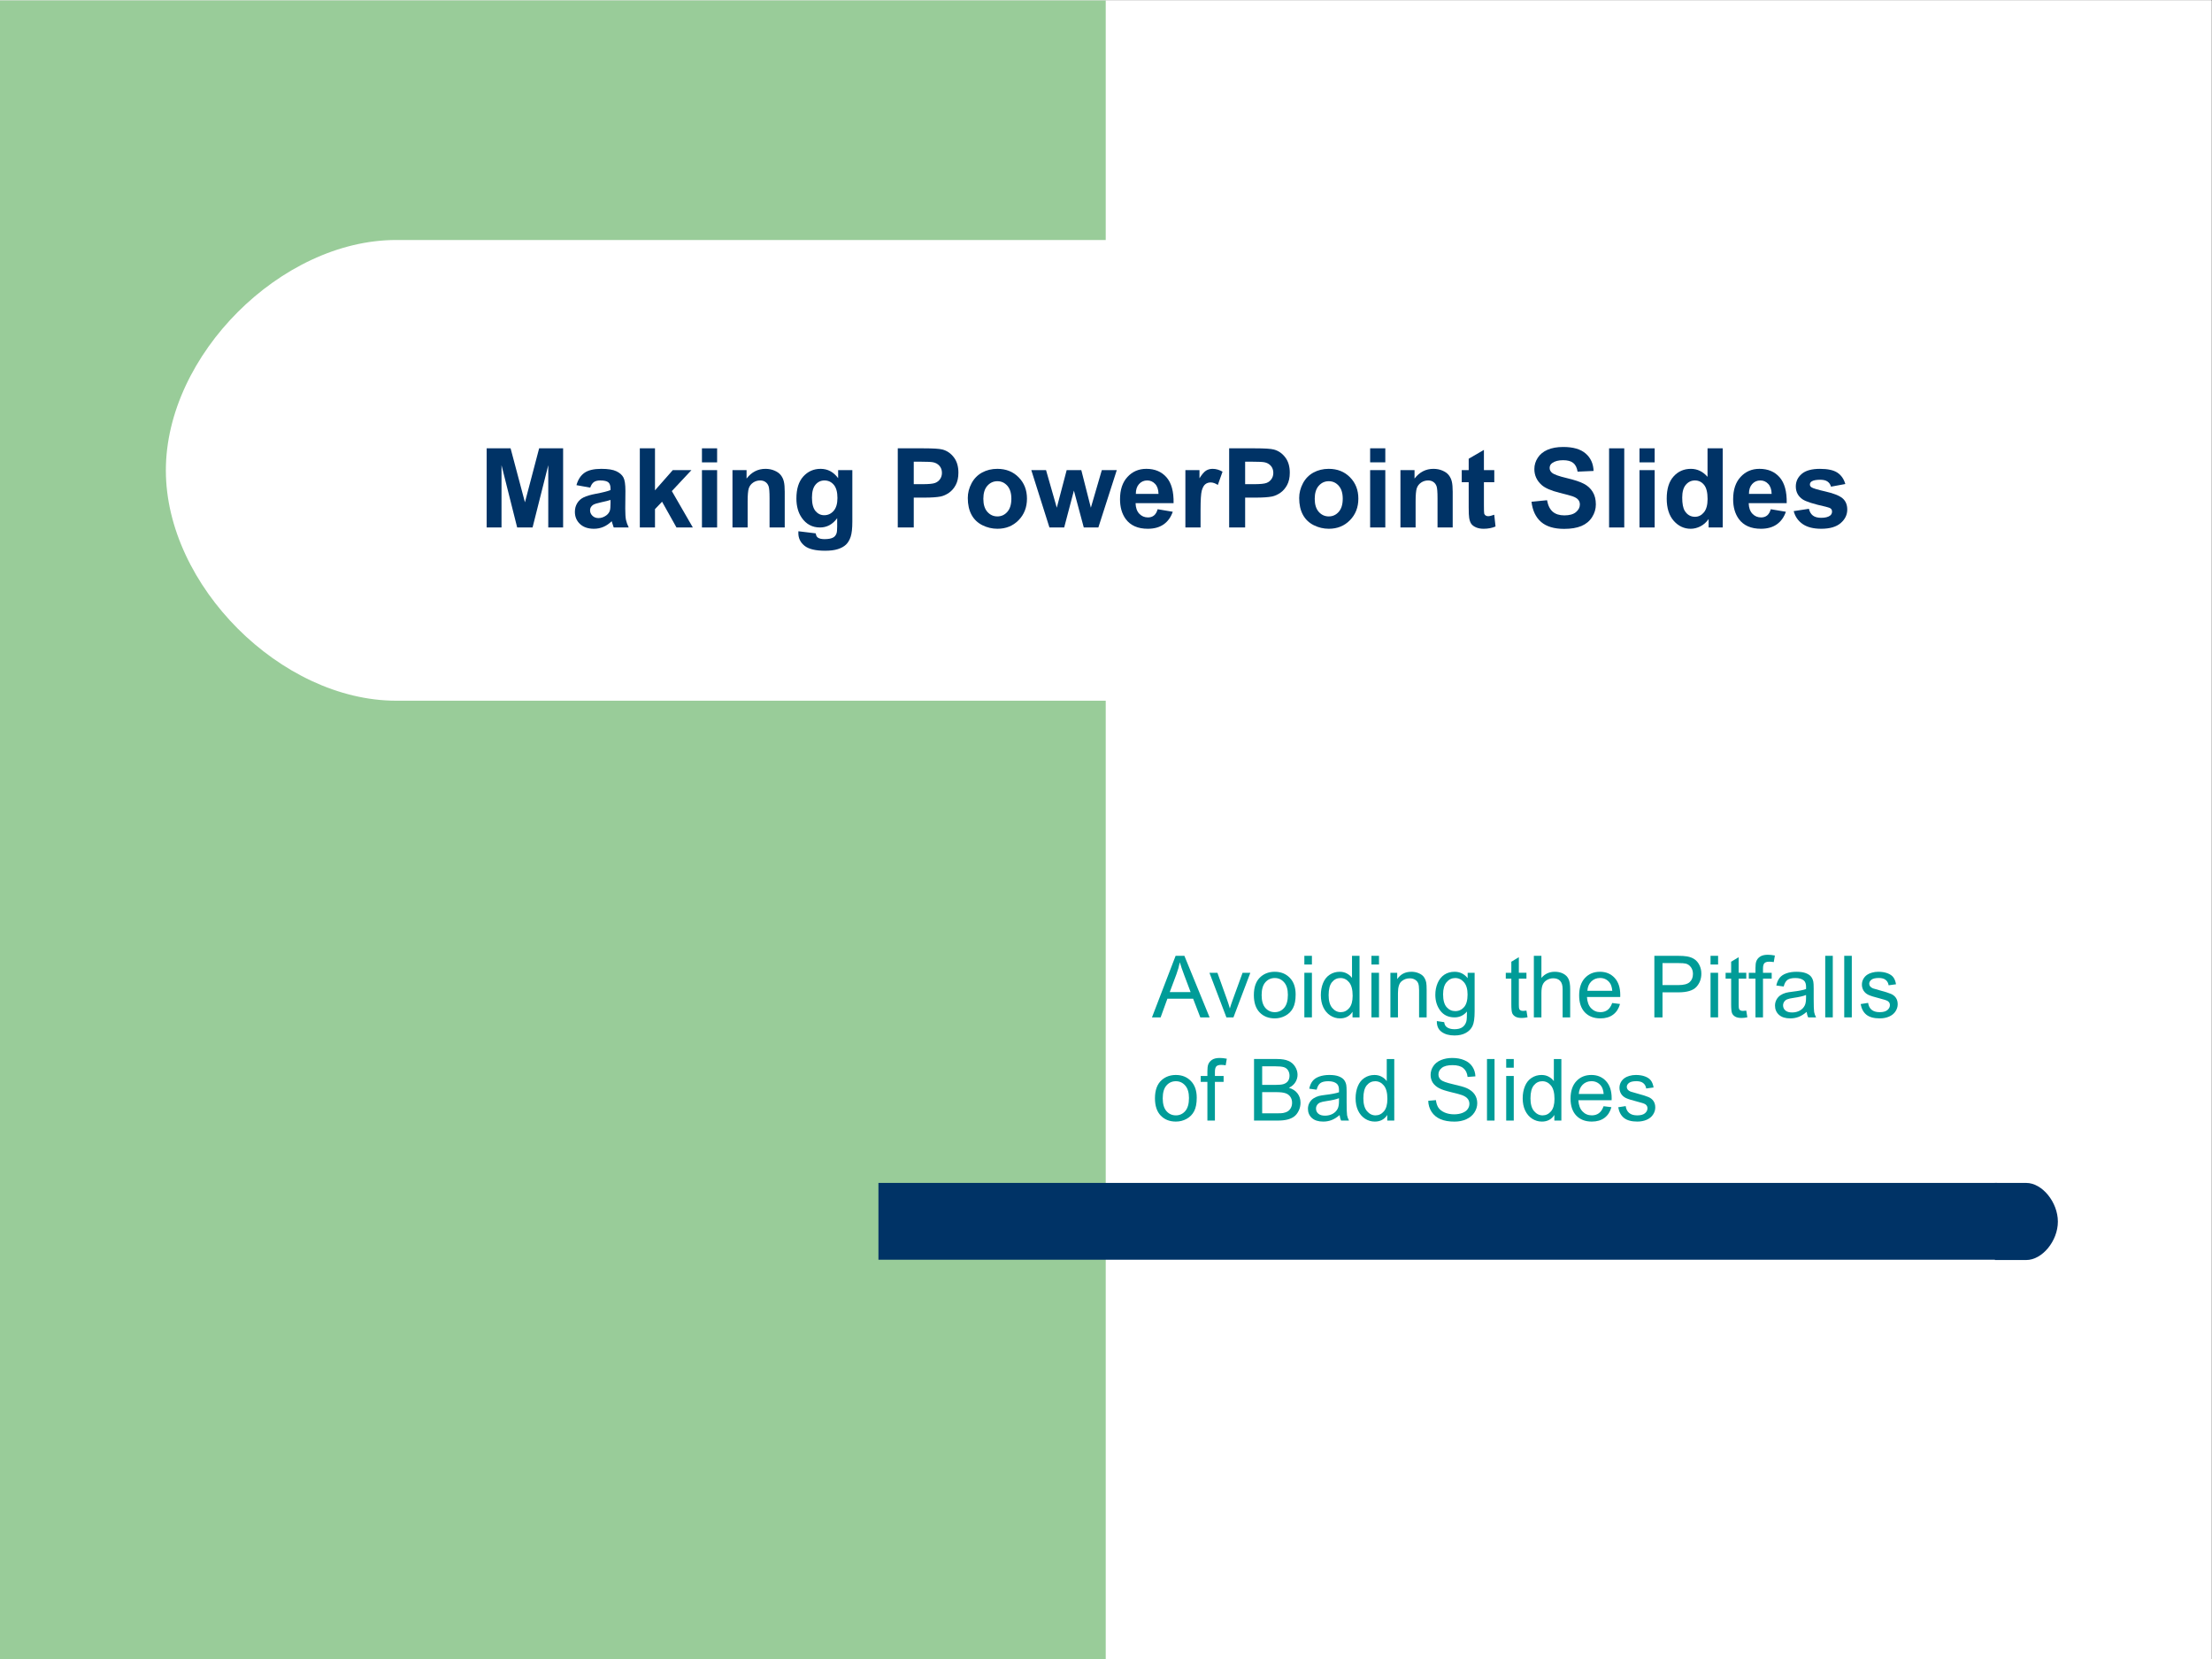 <?xml version="1.0" encoding="UTF-8" standalone="no"?>
<svg
   xmlns:dc="http://purl.org/dc/elements/1.1/"
   xmlns:cc="http://creativecommons.org/ns#"
   xmlns:rdf="http://www.w3.org/1999/02/22-rdf-syntax-ns#"
   xmlns:svg="http://www.w3.org/2000/svg"
   xmlns="http://www.w3.org/2000/svg"
   viewBox="0 0 960 720"
   height="720"
   width="960"
   xml:space="preserve"
   id="svg2"
   version="1.1"><rect x="0" y="0" width="960" height="720" fill="#808080" stroke="none"/><defs
     id="defs6"><clipPath
       id="clipPath18"
       clipPathUnits="userSpaceOnUse"><path
         style="clip-rule:evenodd"
         id="path16"
         d="M 0,0 H 720 V 540 H 0 Z" /></clipPath></defs><g
     transform="matrix(1.333,0,0,-1.333,0,720)"
     id="g10"><g
       id="g12"><g
         clip-path="url(#clipPath18)"
         id="g14"><path
           id="path20"
           style="fill:#ffffff;fill-opacity:1;fill-rule:evenodd;stroke:none"
           d="M 0,540 H 720 V 0 H 0 Z" /><path
           id="path22"
           style="fill:#ffffff;fill-opacity:1;fill-rule:evenodd;stroke:none"
           d="M 0,540 H 720 V 0 H 0 Z" /><path
           id="path24"
           style="fill:#99cc99;fill-opacity:1;fill-rule:evenodd;stroke:none"
           d="M 180,0 H 0 V 540 H 360 V 0 Z" /><path
           id="path26"
           style="fill:#ffffff;fill-opacity:1;fill-rule:evenodd;stroke:none"
           d="M 129,462 C 91.5,462 54,424.5 54,387 v 0 c 0,-37.5 37.5,-75 75,-75 h 258 c 37.5,0 75,37.5 75,75 v 0 c 0,37.5 -37.5,75 -75,75 z m -75,0 z M 462,312 Z" /><path
           id="path28"
           style="fill:#003366;fill-opacity:1;fill-rule:evenodd;stroke:none"
           d="m 650.2,155 v 0 -25 0 H 286 v 0 25 0 z m 0,0 z M 286,130 Z" /><path
           id="path30"
           style="fill:#003366;fill-opacity:1;fill-rule:evenodd;stroke:none"
           d="m 659.7,155 c 5.2,0 10.3,-6.3 10.3,-12.6 0,-6.3 -5.1,-12.5 -10.3,-12.5 H 649.5 V 155 Z m -10.2,0 z M 670,129.9 Z" /><g
           id="g32" /><g
           id="text36"
           style="font-variant:normal;font-weight:bold;font-size:36px;font-family:Arial;-inkscape-font-specification:Arial-BoldMT;writing-mode:lr-tb;fill:#003366;fill-opacity:1;fill-rule:nonzero;stroke:none"
           transform="matrix(1,0,0,-1,155.9,368.4)"
           aria-label="Making PowerPoint Slides"><path
             id="path50"
             style=""
             d="m 2.549,0 v -25.77 h 7.787 l 4.676,17.578 4.623,-17.578 h 7.805 V 0 H 22.605 V -20.285 L 17.49,0 H 12.48 L 7.383,-20.285 V 0 Z" /><path
             id="path52"
             style=""
             d="M 36.263,-12.973 31.781,-13.781 q 0.756,-2.707 2.602,-4.008 1.846,-1.301 5.484,-1.301 3.305,0 4.922,0.791 1.617,0.773 2.268,1.986 0.668,1.195 0.668,4.412 l -0.053,5.766 q 0,2.461 0.229,3.639 Q 48.146,-1.336 48.797,0 h -4.887 q -0.193,-0.492 -0.475,-1.459 -0.123,-0.439 -0.176,-0.58 -1.266,1.23 -2.707,1.846 -1.441,0.615 -3.076,0.615 -2.883,0 -4.553,-1.564 -1.652,-1.564 -1.652,-3.955 0,-1.582 0.756,-2.812 0.756,-1.248 2.109,-1.898 1.371,-0.668 3.938,-1.16 3.463,-0.65 4.799,-1.213 v -0.492 q 0,-1.424 -0.703,-2.021 -0.703,-0.615 -2.654,-0.615 -1.318,0 -2.057,0.527 -0.738,0.51 -1.195,1.811 z m 6.609,4.008 q -0.949,0.316 -3.006,0.756 -2.057,0.439 -2.689,0.861 -0.967,0.686 -0.967,1.74 0,1.037 0.773,1.793 0.773,0.756 1.969,0.756 1.336,0 2.549,-0.879 0.896,-0.668 1.178,-1.635 0.193,-0.633 0.193,-2.408 z" /><path
             id="path54"
             style=""
             d="m 52.412,0 v -25.77 h 4.939 v 13.676 l 5.783,-6.574 h 6.082 L 62.836,-11.848 69.674,0 h -5.326 l -4.693,-8.385 -2.303,2.408 V 0 Z" /><path
             id="path56"
             style=""
             d="m 72.64,-21.199 v -4.57 h 4.939 v 4.57 z m 0,21.199 v -18.668 h 4.939 V 0 Z" /><path
             id="path58"
             style=""
             d="M 99.592,0 H 94.653 v -9.527 q 0,-3.023 -0.316,-3.902 -0.316,-0.896 -1.037,-1.389 -0.703,-0.492 -1.705,-0.492 -1.283,0 -2.303,0.703 -1.02,0.703 -1.406,1.863 -0.369,1.16 -0.369,4.289 V 0 h -4.939 v -18.668 h 4.588 v 2.742 q 2.443,-3.164 6.152,-3.164 1.635,0 2.988,0.598 1.354,0.58 2.039,1.494 0.703,0.914 0.967,2.074 0.281,1.16 0.281,3.322 z" /><path
             id="path60"
             style=""
             d="m 104.043,1.23 5.643,0.686 q 0.141,0.984 0.65,1.354 0.703,0.527 2.215,0.527 1.934,0 2.9,-0.58 0.65,-0.387 0.984,-1.248 0.229,-0.615 0.229,-2.268 V -3.023 Q 114.449,0 111.074,0 q -3.762,0 -5.959,-3.182 -1.723,-2.514 -1.723,-6.258 0,-4.693 2.25,-7.172 2.268,-2.479 5.625,-2.479 3.463,0 5.713,3.041 v -2.619 h 4.623 v 16.752 q 0,3.305 -0.545,4.939 -0.545,1.635 -1.529,2.566 -0.984,0.932 -2.637,1.459 -1.635,0.527 -4.148,0.527 -4.746,0 -6.732,-1.635 -1.986,-1.617 -1.986,-4.113 0,-0.246 0.018,-0.598 z m 4.412,-10.951 q 0,2.971 1.143,4.359 1.16,1.371 2.848,1.371 1.811,0 3.059,-1.406 1.248,-1.424 1.248,-4.201 0,-2.9 -1.195,-4.307 -1.195,-1.406 -3.023,-1.406 -1.775,0 -2.936,1.389 -1.143,1.371 -1.143,4.201 z" /><path
             id="path62"
             style=""
             d="m 136.395,0 v -25.77 h 8.35 q 4.746,0 6.188,0.387 2.215,0.58 3.709,2.531 1.494,1.934 1.494,5.01 0,2.373 -0.861,3.99 -0.861,1.617 -2.197,2.549 -1.318,0.914 -2.689,1.213 -1.863,0.369 -5.396,0.369 h -3.393 V 0 Z m 5.203,-21.41 v 7.312 h 2.848 q 3.076,0 4.113,-0.404 1.037,-0.404 1.617,-1.266 0.598,-0.861 0.598,-2.004 0,-1.406 -0.826,-2.32 -0.826,-0.914 -2.092,-1.143 -0.932,-0.176 -3.744,-0.176 z" /><path
             id="path64"
             style=""
             d="m 159.193,-9.598 q 0,-2.461 1.213,-4.764 1.213,-2.303 3.428,-3.516 2.232,-1.213 4.975,-1.213 4.236,0 6.943,2.76 2.707,2.742 2.707,6.943 0,4.236 -2.742,7.031 -2.725,2.777 -6.873,2.777 -2.566,0 -4.904,-1.16 -2.32,-1.16 -3.533,-3.393 -1.213,-2.25 -1.213,-5.467 z m 5.062,0.264 q 0,2.777 1.318,4.254 1.318,1.477 3.252,1.477 1.934,0 3.234,-1.477 1.318,-1.477 1.318,-4.289 0,-2.742 -1.318,-4.219 -1.301,-1.477 -3.234,-1.477 -1.934,0 -3.252,1.477 -1.318,1.477 -1.318,4.254 z" /><path
             id="path66"
             style=""
             d="m 185.776,0 -5.906,-18.668 h 4.799 l 3.498,12.234 3.217,-12.234 h 4.764 l 3.111,12.234 3.568,-12.234 h 4.869 L 201.702,0 h -4.746 L 193.739,-12.006 190.575,0 Z" /><path
             id="path68"
             style=""
             d="m 221.007,-5.941 4.922,0.826 q -0.949,2.707 -3.006,4.131 -2.039,1.406 -5.115,1.406 -4.869,0 -7.207,-3.182 -1.846,-2.549 -1.846,-6.434 0,-4.641 2.426,-7.26 2.426,-2.637 6.135,-2.637 4.166,0 6.574,2.76 2.408,2.742 2.303,8.42 h -12.375 q 0.053,2.197 1.195,3.428 1.143,1.213 2.848,1.213 1.16,0 1.951,-0.633 0.791,-0.633 1.195,-2.039 z m 0.281,-4.992 q -0.053,-2.145 -1.107,-3.252 -1.055,-1.125 -2.566,-1.125 -1.617,0 -2.672,1.178 -1.055,1.178 -1.037,3.199 z" /><path
             id="path70"
             style=""
             d="m 234.976,0 h -4.939 v -18.668 h 4.588 v 2.654 q 1.178,-1.881 2.109,-2.479 0.949,-0.598 2.145,-0.598 1.688,0 3.252,0.932 l -1.529,4.307 q -1.248,-0.809 -2.32,-0.809 -1.037,0 -1.758,0.58 -0.721,0.562 -1.143,2.057 -0.404,1.494 -0.404,6.258 z" /><path
             id="path72"
             style=""
             d="m 244.287,0 v -25.77 h 8.35 q 4.746,0 6.188,0.387 2.215,0.58 3.709,2.531 1.494,1.934 1.494,5.01 0,2.373 -0.861,3.99 -0.861,1.617 -2.197,2.549 -1.318,0.914 -2.689,1.213 -1.863,0.369 -5.396,0.369 h -3.393 V 0 Z m 5.203,-21.41 v 7.312 h 2.848 q 3.076,0 4.113,-0.404 1.037,-0.404 1.617,-1.266 0.598,-0.861 0.598,-2.004 0,-1.406 -0.826,-2.32 -0.826,-0.914 -2.092,-1.143 -0.932,-0.176 -3.744,-0.176 z" /><path
             id="path74"
             style=""
             d="m 267.085,-9.598 q 0,-2.461 1.213,-4.764 1.213,-2.303 3.428,-3.516 2.232,-1.213 4.975,-1.213 4.236,0 6.943,2.76 2.707,2.742 2.707,6.943 0,4.236 -2.742,7.031 -2.725,2.777 -6.873,2.777 -2.566,0 -4.904,-1.16 -2.32,-1.16 -3.533,-3.393 -1.213,-2.25 -1.213,-5.467 z m 5.062,0.264 q 0,2.777 1.318,4.254 1.318,1.477 3.252,1.477 1.934,0 3.234,-1.477 1.318,-1.477 1.318,-4.289 0,-2.742 -1.318,-4.219 -1.301,-1.477 -3.234,-1.477 -1.934,0 -3.252,1.477 -1.318,1.477 -1.318,4.254 z" /><path
             id="path76"
             style=""
             d="m 290.188,-21.199 v -4.57 h 4.939 v 4.57 z m 0,21.199 v -18.668 h 4.939 V 0 Z" /><path
             id="path78"
             style=""
             d="M 317.068,0 H 312.129 v -9.527 q 0,-3.023 -0.316,-3.902 -0.316,-0.896 -1.037,-1.389 -0.703,-0.492 -1.705,-0.492 -1.283,0 -2.303,0.703 -1.02,0.703 -1.406,1.863 -0.369,1.16 -0.369,4.289 V 0 h -4.939 v -18.668 h 4.588 v 2.742 q 2.443,-3.164 6.152,-3.164 1.635,0 2.988,0.598 1.354,0.58 2.039,1.494 0.703,0.914 0.967,2.074 0.281,1.16 0.281,3.322 z" /><path
             id="path80"
             style=""
             d="m 330.609,-18.668 v 3.938 h -3.375 v 7.523 q 0,2.285 0.088,2.672 0.105,0.369 0.439,0.615 0.352,0.246 0.844,0.246 0.686,0 1.986,-0.475 l 0.422,3.832 q -1.723,0.738 -3.902,0.738 -1.336,0 -2.408,-0.439 -1.072,-0.457 -1.582,-1.16 -0.492,-0.721 -0.686,-1.934 -0.158,-0.861 -0.158,-3.48 v -8.139 h -2.268 v -3.938 h 2.268 v -3.709 l 4.957,-2.883 v 6.592 z" /><path
             id="path82"
             style=""
             d="m 342.725,-8.385 5.062,-0.492 q 0.457,2.549 1.846,3.744 1.406,1.195 3.779,1.195 2.514,0 3.779,-1.055 1.283,-1.072 1.283,-2.496 0,-0.914 -0.545,-1.547 -0.527,-0.65 -1.863,-1.125 -0.914,-0.316 -4.166,-1.125 -4.184,-1.037 -5.871,-2.549 -2.373,-2.127 -2.373,-5.186 0,-1.969 1.107,-3.674 1.125,-1.723 3.217,-2.619 2.109,-0.896 5.08,-0.896 4.852,0 7.295,2.127 2.461,2.127 2.584,5.678 l -5.203,0.229 q -0.334,-1.986 -1.441,-2.848 -1.09,-0.879 -3.287,-0.879 -2.268,0 -3.551,0.932 -0.826,0.598 -0.826,1.6 0,0.914 0.773,1.564 0.984,0.826 4.781,1.723 3.797,0.896 5.607,1.863 1.828,0.949 2.848,2.619 1.037,1.652 1.037,4.096 0,2.215 -1.23,4.148 -1.23,1.934 -3.48,2.883 -2.25,0.932 -5.607,0.932 -4.887,0 -7.506,-2.25 -2.619,-2.268 -3.129,-6.592 z" /><path
             id="path84"
             style=""
             d="m 367.984,0 v -25.77 h 4.939 V 0 Z" /><path
             id="path86"
             style=""
             d="m 377.884,-21.199 v -4.57 h 4.939 v 4.57 z m 0,21.199 v -18.668 h 4.939 V 0 Z" /><path
             id="path88"
             style=""
             d="m 404.977,0 h -4.588 v -2.742 q -1.143,1.6 -2.707,2.391 -1.547,0.773 -3.129,0.773 -3.217,0 -5.52,-2.584 -2.285,-2.602 -2.285,-7.242 0,-4.746 2.232,-7.207 2.232,-2.479 5.643,-2.479 3.129,0 5.414,2.602 v -9.281 h 4.939 z m -13.184,-9.738 q 0,2.988 0.826,4.324 1.195,1.934 3.34,1.934 1.705,0 2.9,-1.441 1.195,-1.459 1.195,-4.342 0,-3.217 -1.16,-4.623 -1.16,-1.424 -2.971,-1.424 -1.758,0 -2.953,1.406 -1.178,1.389 -1.178,4.166 z" /><path
             id="path90"
             style=""
             d="m 420.627,-5.941 4.922,0.826 q -0.949,2.707 -3.006,4.131 -2.039,1.406 -5.115,1.406 -4.869,0 -7.207,-3.182 -1.846,-2.549 -1.846,-6.434 0,-4.641 2.426,-7.26 2.426,-2.637 6.135,-2.637 4.166,0 6.574,2.76 2.408,2.742 2.303,8.42 h -12.375 q 0.053,2.197 1.195,3.428 1.143,1.213 2.848,1.213 1.16,0 1.951,-0.633 0.791,-0.633 1.195,-2.039 z m 0.281,-4.992 q -0.053,-2.145 -1.107,-3.252 -1.055,-1.125 -2.566,-1.125 -1.617,0 -2.672,1.178 -1.055,1.178 -1.037,3.199 z" /><path
             id="path92"
             style=""
             d="m 428.092,-5.326 4.957,-0.756 q 0.316,1.441 1.283,2.197 0.967,0.738 2.707,0.738 1.916,0 2.883,-0.703 0.65,-0.492 0.65,-1.318 0,-0.562 -0.352,-0.932 Q 439.851,-6.451 438.568,-6.75 q -5.977,-1.318 -7.576,-2.408 -2.215,-1.512 -2.215,-4.201 0,-2.426 1.916,-4.078 1.916,-1.652 5.941,-1.652 3.832,0 5.695,1.248 1.863,1.248 2.566,3.691 l -4.658,0.861 q -0.299,-1.09 -1.143,-1.67 -0.826,-0.58 -2.373,-0.58 -1.951,0 -2.795,0.545 -0.562,0.387 -0.562,1.002 0,0.527 0.492,0.896 0.668,0.492 4.605,1.389 3.955,0.896 5.52,2.197 1.547,1.318 1.547,3.674 0,2.566 -2.145,4.412 -2.145,1.846 -6.346,1.846 -3.814,0 -6.047,-1.547 -2.215,-1.547 -2.9,-4.201 z" /></g><g
           id="g38"><g
             id="text42"
             style="font-variant:normal;font-weight:normal;font-size:28px;font-family:Arial;-inkscape-font-specification:ArialMT;writing-mode:lr-tb;fill:#009c98;fill-opacity:1;fill-rule:nonzero;stroke:none"
             transform="matrix(1,0,0,-1,375.1,208.9)"
             aria-label="Avoiding the Pitfalls "><path
               id="path95"
               style=""
               d="M -0.041,0 7.656,-20.043 h 2.857 L 18.717,0 H 15.695 L 13.357,-6.07 H 4.977 L 2.775,0 Z M 5.742,-8.23 H 12.537 L 10.445,-13.781 q -0.957,-2.529 -1.422,-4.156 -0.383,1.928 -1.08,3.828 z" /><path
               id="path97"
               style=""
               d="m 24.191,0 -5.523,-14.52 h 2.598 l 3.117,8.695 q 0.506,1.408 0.93,2.926 0.328,-1.148 0.916,-2.762 l 3.227,-8.859 h 2.529 L 26.488,0 Z" /><path
               id="path99"
               style=""
               d="m 33.13,-7.26 q 0,-4.033 2.242,-5.975 1.873,-1.613 4.566,-1.613 2.994,0 4.895,1.969 1.9,1.955 1.9,5.414 0,2.803 -0.848,4.416 -0.834,1.6 -2.447,2.488 -1.6,0.889 -3.5,0.889 -3.049,0 -4.936,-1.955 -1.873,-1.955 -1.873,-5.633 z m 2.529,0 q 0,2.789 1.217,4.184 1.217,1.381 3.062,1.381 1.832,0 3.049,-1.395 1.217,-1.395 1.217,-4.252 0,-2.693 -1.23,-4.074 -1.217,-1.395 -3.035,-1.395 -1.846,0 -3.062,1.381 -1.217,1.381 -1.217,4.17 z" /><path
               id="path101"
               style=""
               d="m 49.571,-17.213 v -2.83 h 2.461 v 2.83 z m 0,17.213 v -14.52 h 2.461 V 0 Z" /><path
               id="path103"
               style=""
               d="m 65.25,0 v -1.832 q -1.381,2.16 -4.061,2.16 -1.736,0 -3.199,-0.957 -1.449,-0.957 -2.256,-2.666 -0.793,-1.723 -0.793,-3.951 0,-2.174 0.725,-3.938 0.725,-1.777 2.174,-2.721 1.449,-0.943 3.24,-0.943 1.312,0 2.338,0.561 1.025,0.547 1.668,1.436 v -7.191 h 2.447 V 0 Z m -7.779,-7.246 q 0,2.789 1.176,4.17 1.176,1.381 2.775,1.381 1.613,0 2.734,-1.312 1.135,-1.326 1.135,-4.033 0,-2.98 -1.148,-4.375 -1.148,-1.395 -2.83,-1.395 -1.641,0 -2.748,1.34 -1.094,1.34 -1.094,4.225 z" /><path
               id="path105"
               style=""
               d="m 71.411,-17.213 v -2.83 h 2.461 v 2.83 z m 0,17.213 v -14.52 h 2.461 V 0 Z" /><path
               id="path107"
               style=""
               d="m 77.586,0 v -14.52 h 2.215 v 2.064 q 1.6,-2.393 4.621,-2.393 1.312,0 2.406,0.479 1.107,0.465 1.654,1.23 0.547,0.766 0.766,1.818 0.137,0.684 0.137,2.393 V 0 h -2.461 v -8.832 q 0,-1.504 -0.287,-2.242 -0.287,-0.752 -1.025,-1.189 -0.725,-0.451 -1.709,-0.451 -1.572,0 -2.721,0.998 -1.135,0.998 -1.135,3.787 V 0 Z" /><path
               id="path109"
               style=""
               d="m 92.703,1.203 2.393,0.355 q 0.15,1.107 0.834,1.613 0.916,0.684 2.502,0.684 1.709,0 2.639,-0.684 0.93,-0.684 1.258,-1.914 0.191,-0.752 0.178,-3.158 Q 100.892,0 98.486,0 q -2.994,0 -4.635,-2.16 -1.641,-2.16 -1.641,-5.182 0,-2.078 0.752,-3.828 0.752,-1.764 2.174,-2.721 1.436,-0.957 3.363,-0.957 2.57,0 4.238,2.078 v -1.75 h 2.27 V -1.969 q 0,3.391 -0.697,4.799 -0.684,1.422 -2.188,2.242 -1.49,0.82 -3.678,0.82 -2.598,0 -4.197,-1.176 Q 92.648,3.555 92.703,1.203 Z m 2.037,-8.723 q 0,2.857 1.135,4.17 1.135,1.312 2.844,1.312 1.695,0 2.844,-1.299 1.148,-1.312 1.148,-4.102 0,-2.666 -1.189,-4.02 -1.176,-1.354 -2.844,-1.354 -1.641,0 -2.789,1.34 -1.148,1.326 -1.148,3.951 z" /><path
               id="path111"
               style=""
               d="m 121.879,-2.201 0.355,2.174 q -1.039,0.219 -1.859,0.219 -1.34,0 -2.078,-0.424 -0.738,-0.424 -1.039,-1.107 -0.301,-0.697 -0.301,-2.912 v -8.354 h -1.805 v -1.914 h 1.805 v -3.596 l 2.447,-1.477 v 5.072 h 2.475 v 1.914 h -2.475 v 8.49 q 0,1.053 0.123,1.354 0.137,0.301 0.424,0.479 0.301,0.178 0.848,0.178 0.41,0 1.08,-0.096 z" /><path
               id="path113"
               style=""
               d="m 124.29,0 v -20.043 h 2.461 v 7.191 q 1.723,-1.996 4.348,-1.996 1.613,0 2.803,0.643 1.189,0.629 1.695,1.75 0.52,1.121 0.52,3.254 V 0 h -2.461 v -9.201 q 0,-1.846 -0.807,-2.68 -0.793,-0.848 -2.256,-0.848 -1.094,0 -2.064,0.574 -0.957,0.561 -1.367,1.531 -0.41,0.971 -0.41,2.68 V 0 Z" /><path
               id="path115"
               style=""
               d="m 149.797,-4.676 2.543,0.314 q -0.602,2.229 -2.229,3.459 -1.627,1.23 -4.156,1.23 -3.186,0 -5.059,-1.955 -1.859,-1.969 -1.859,-5.51 0,-3.664 1.887,-5.688 1.887,-2.023 4.895,-2.023 2.912,0 4.758,1.982 1.846,1.982 1.846,5.578 0,0.219 -0.014,0.656 h -10.828 q 0.137,2.393 1.354,3.664 1.217,1.271 3.035,1.271 1.354,0 2.311,-0.711 0.957,-0.711 1.518,-2.27 z m -8.08,-3.979 h 8.107 q -0.164,-1.832 -0.93,-2.748 -1.176,-1.422 -3.049,-1.422 -1.695,0 -2.857,1.135 -1.148,1.135 -1.271,3.035 z" /><path
               id="path117"
               style=""
               d="m 163.524,0 v -20.043 h 7.561 q 1.996,0 3.049,0.191 1.477,0.246 2.475,0.943 0.998,0.684 1.6,1.928 0.615,1.244 0.615,2.734 0,2.557 -1.627,4.334 -1.627,1.764 -5.879,1.764 H 166.177 V 0 Z m 2.652,-10.514 h 5.182 q 2.57,0 3.65,-0.957 1.08,-0.957 1.08,-2.693 0,-1.258 -0.643,-2.146 -0.629,-0.902 -1.668,-1.189 -0.67,-0.178 -2.475,-0.178 h -5.127 z" /><path
               id="path119"
               style=""
               d="m 181.815,-17.213 v -2.83 h 2.461 v 2.83 z m 0,17.213 v -14.52 h 2.461 V 0 Z" /><path
               id="path121"
               style=""
               d="m 193.447,-2.201 0.355,2.174 q -1.039,0.219 -1.859,0.219 -1.34,0 -2.078,-0.424 -0.738,-0.424 -1.039,-1.107 -0.301,-0.697 -0.301,-2.912 v -8.354 h -1.805 v -1.914 h 1.805 v -3.596 l 2.447,-1.477 v 5.072 h 2.475 v 1.914 h -2.475 v 8.49 q 0,1.053 0.123,1.354 0.137,0.301 0.424,0.479 0.301,0.178 0.848,0.178 0.41,0 1.08,-0.096 z" /><path
               id="path123"
               style=""
               d="m 196.446,0 v -12.605 h -2.174 v -1.914 h 2.174 v -1.545 q 0,-1.463 0.26,-2.174 0.355,-0.957 1.244,-1.545 0.902,-0.602 2.516,-0.602 1.039,0 2.297,0.246 l -0.369,2.146 q -0.766,-0.137 -1.449,-0.137 -1.121,0 -1.586,0.479 -0.465,0.479 -0.465,1.791 v 1.34 h 2.83 v 1.914 h -2.83 V 0 Z" /><path
               id="path125"
               style=""
               d="m 213.116,-1.791 q -1.367,1.162 -2.639,1.641 -1.258,0.479 -2.707,0.479 -2.393,0 -3.678,-1.162 -1.285,-1.176 -1.285,-2.994 0,-1.066 0.479,-1.941 0.492,-0.889 1.271,-1.422 0.793,-0.533 1.777,-0.807 0.725,-0.191 2.188,-0.369 2.98,-0.355 4.389,-0.848 0.014,-0.506 0.014,-0.643 0,-1.504 -0.697,-2.119 -0.943,-0.834 -2.803,-0.834 -1.736,0 -2.57,0.615 -0.82,0.602 -1.217,2.146 l -2.406,-0.328 q 0.328,-1.545 1.08,-2.488 0.752,-0.957 2.174,-1.463 1.422,-0.52 3.295,-0.52 1.859,0 3.021,0.438 1.162,0.438 1.709,1.107 0.547,0.656 0.766,1.668 0.123,0.629 0.123,2.27 v 3.281 q 0,3.432 0.15,4.348 Q 215.714,-0.834 216.179,0 h -2.57 q -0.383,-0.766 -0.492,-1.791 z m -0.205,-5.496 q -1.34,0.547 -4.02,0.93 -1.518,0.219 -2.146,0.492 -0.629,0.273 -0.971,0.807 -0.342,0.52 -0.342,1.162 0,0.984 0.738,1.641 0.752,0.656 2.188,0.656 1.422,0 2.529,-0.615 1.107,-0.629 1.627,-1.709 0.396,-0.834 0.396,-2.461 z" /><path
               id="path127"
               style=""
               d="m 219.155,0 v -20.043 h 2.461 V 0 Z" /><path
               id="path129"
               style=""
               d="m 225.343,0 v -20.043 h 2.461 V 0 Z" /><path
               id="path131"
               style=""
               d="m 230.685,-4.334 2.434,-0.383 q 0.205,1.463 1.135,2.242 0.943,0.779 2.625,0.779 1.695,0 2.516,-0.684 0.82,-0.697 0.82,-1.627 0,-0.834 -0.725,-1.312 -0.506,-0.328 -2.516,-0.834 -2.707,-0.684 -3.76,-1.176 -1.039,-0.506 -1.586,-1.381 -0.533,-0.889 -0.533,-1.955 0,-0.971 0.438,-1.791 0.451,-0.834 1.217,-1.381 0.574,-0.424 1.559,-0.711 0.998,-0.301 2.133,-0.301 1.709,0 2.994,0.492 1.299,0.492 1.914,1.34 0.615,0.834 0.848,2.242 l -2.406,0.328 q -0.164,-1.121 -0.957,-1.75 -0.779,-0.629 -2.215,-0.629 -1.695,0 -2.42,0.561 -0.725,0.561 -0.725,1.312 0,0.479 0.301,0.861 0.301,0.396 0.943,0.656 0.369,0.137 2.174,0.629 2.611,0.697 3.637,1.148 1.039,0.438 1.627,1.285 0.588,0.848 0.588,2.105 0,1.23 -0.725,2.324 -0.711,1.08 -2.064,1.682 -1.354,0.588 -3.062,0.588 -2.83,0 -4.32,-1.176 -1.477,-1.176 -1.887,-3.486 z" /></g></g><g
           id="g44"><g
             id="text48"
             style="font-variant:normal;font-weight:normal;font-size:28px;font-family:Arial;-inkscape-font-specification:ArialMT;writing-mode:lr-tb;fill:#009c98;fill-opacity:1;fill-rule:nonzero;stroke:none"
             transform="matrix(1,0,0,-1,375.1,175.3)"
             aria-label="of Bad Slides"><path
               id="path134"
               style=""
               d="m 0.93,-7.26 q 0,-4.033 2.242,-5.975 1.873,-1.613 4.566,-1.613 2.994,0 4.895,1.969 1.9,1.955 1.9,5.414 0,2.803 -0.848,4.416 -0.834,1.6 -2.447,2.488 Q 9.639,0.328 7.738,0.328 q -3.049,0 -4.936,-1.955 -1.873,-1.955 -1.873,-5.633 z m 2.529,0 q 0,2.789 1.217,4.184 1.217,1.381 3.062,1.381 1.832,0 3.049,-1.395 1.217,-1.395 1.217,-4.252 0,-2.693 -1.23,-4.074 -1.217,-1.395 -3.035,-1.395 -1.846,0 -3.062,1.381 -1.217,1.381 -1.217,4.17 z" /><path
               id="path136"
               style=""
               d="m 18.002,0 v -12.605 h -2.174 v -1.914 h 2.174 v -1.545 q 0,-1.463 0.26,-2.174 0.355,-0.957 1.244,-1.545 0.902,-0.602 2.516,-0.602 1.039,0 2.297,0.246 l -0.369,2.146 q -0.766,-0.137 -1.449,-0.137 -1.121,0 -1.586,0.479 -0.465,0.479 -0.465,1.791 v 1.34 h 2.83 v 1.914 H 20.449 V 0 Z" /><path
               id="path138"
               style=""
               d="m 33.187,0 v -20.043 h 7.52 q 2.297,0 3.678,0.615 1.395,0.602 2.174,1.873 0.793,1.258 0.793,2.639 0,1.285 -0.697,2.42 -0.697,1.135 -2.105,1.832 1.818,0.533 2.789,1.818 0.984,1.285 0.984,3.035 0,1.408 -0.602,2.625 -0.588,1.203 -1.463,1.859 -0.875,0.656 -2.201,0.998 Q 42.743,0 40.829,0 Z m 2.652,-11.621 h 4.334 q 1.764,0 2.529,-0.232 1.012,-0.301 1.518,-0.998 0.52,-0.697 0.52,-1.75 0,-0.998 -0.479,-1.75 -0.479,-0.766 -1.367,-1.039 -0.889,-0.287 -3.049,-0.287 h -4.006 z m 0,9.256 h 4.99 q 1.285,0 1.805,-0.096 0.916,-0.164 1.531,-0.547 0.615,-0.383 1.012,-1.107 0.396,-0.738 0.396,-1.695 0,-1.121 -0.574,-1.941 -0.574,-0.834 -1.6,-1.162 -1.012,-0.342 -2.926,-0.342 h -4.635 z" /><path
               id="path140"
               style=""
               d="M 61.048,-1.791 Q 59.681,-0.629 58.41,-0.15 57.152,0.328 55.703,0.328 q -2.393,0 -3.678,-1.162 -1.285,-1.176 -1.285,-2.994 0,-1.066 0.479,-1.941 0.492,-0.889 1.271,-1.422 0.793,-0.533 1.777,-0.807 0.725,-0.191 2.188,-0.369 2.98,-0.355 4.389,-0.848 0.014,-0.506 0.014,-0.643 0,-1.504 -0.697,-2.119 -0.943,-0.834 -2.803,-0.834 -1.736,0 -2.57,0.615 -0.82,0.602 -1.217,2.146 l -2.406,-0.328 q 0.328,-1.545 1.08,-2.488 0.752,-0.957 2.174,-1.463 1.422,-0.52 3.295,-0.52 1.859,0 3.021,0.438 1.162,0.438 1.709,1.107 0.547,0.656 0.766,1.668 0.123,0.629 0.123,2.27 v 3.281 q 0,3.432 0.15,4.348 Q 63.646,-0.834 64.111,0 h -2.57 q -0.383,-0.766 -0.492,-1.791 z m -0.205,-5.496 q -1.34,0.547 -4.02,0.93 -1.518,0.219 -2.146,0.492 -0.629,0.273 -0.971,0.807 -0.342,0.52 -0.342,1.162 0,0.984 0.738,1.641 0.752,0.656 2.188,0.656 1.422,0 2.529,-0.615 1.107,-0.629 1.627,-1.709 0.396,-0.834 0.396,-2.461 z" /><path
               id="path142"
               style=""
               d="m 76.562,0 v -1.832 q -1.381,2.16 -4.061,2.16 -1.736,0 -3.199,-0.957 -1.449,-0.957 -2.256,-2.666 -0.793,-1.723 -0.793,-3.951 0,-2.174 0.725,-3.938 0.725,-1.777 2.174,-2.721 1.449,-0.943 3.24,-0.943 1.312,0 2.338,0.561 1.025,0.547 1.668,1.436 v -7.191 h 2.447 V 0 Z m -7.779,-7.246 q 0,2.789 1.176,4.17 1.176,1.381 2.775,1.381 1.613,0 2.734,-1.312 1.135,-1.326 1.135,-4.033 0,-2.98 -1.148,-4.375 -1.148,-1.395 -2.83,-1.395 -1.641,0 -2.748,1.34 -1.094,1.34 -1.094,4.225 z" /><path
               id="path144"
               style=""
               d="m 89.906,-6.439 2.502,-0.219 q 0.178,1.504 0.82,2.475 0.656,0.957 2.023,1.559 1.367,0.588 3.076,0.588 1.518,0 2.68,-0.451 1.162,-0.451 1.723,-1.23 0.574,-0.793 0.574,-1.723 0,-0.943 -0.547,-1.641 -0.547,-0.711 -1.805,-1.189 -0.807,-0.314 -3.568,-0.971 Q 94.623,-9.912 93.515,-10.5 q -1.436,-0.752 -2.146,-1.859 -0.697,-1.121 -0.697,-2.502 0,-1.518 0.861,-2.83 0.861,-1.326 2.516,-2.01 1.654,-0.684 3.678,-0.684 2.229,0 3.924,0.725 1.709,0.711 2.625,2.105 0.916,1.395 0.984,3.158 l -2.543,0.191 q -0.205,-1.9 -1.395,-2.871 -1.176,-0.971 -3.486,-0.971 -2.406,0 -3.514,0.889 -1.094,0.875 -1.094,2.119 0,1.08 0.779,1.777 0.766,0.697 3.992,1.436 3.24,0.725 4.443,1.271 1.75,0.807 2.584,2.051 0.834,1.23 0.834,2.844 0,1.6 -0.916,3.021 -0.916,1.408 -2.639,2.201 -1.709,0.779 -3.855,0.779 -2.721,0 -4.566,-0.793 -1.832,-0.793 -2.885,-2.379 -1.039,-1.6 -1.094,-3.609 z" /><path
               id="path146"
               style=""
               d="m 109.031,0 v -20.043 h 2.461 V 0 Z" /><path
               id="path148"
               style=""
               d="m 115.287,-17.213 v -2.83 h 2.461 v 2.83 z m 0,17.213 v -14.52 h 2.461 V 0 Z" /><path
               id="path150"
               style=""
               d="m 130.966,0 v -1.832 q -1.381,2.16 -4.061,2.16 -1.736,0 -3.199,-0.957 -1.449,-0.957 -2.256,-2.666 -0.793,-1.723 -0.793,-3.951 0,-2.174 0.725,-3.938 0.725,-1.777 2.174,-2.721 1.449,-0.943 3.24,-0.943 1.312,0 2.338,0.561 1.025,0.547 1.668,1.436 v -7.191 h 2.447 V 0 Z m -7.779,-7.246 q 0,2.789 1.176,4.17 1.176,1.381 2.775,1.381 1.613,0 2.734,-1.312 1.135,-1.326 1.135,-4.033 0,-2.98 -1.148,-4.375 -1.148,-1.395 -2.83,-1.395 -1.641,0 -2.748,1.34 -1.094,1.34 -1.094,4.225 z" /><path
               id="path152"
               style=""
               d="m 146.997,-4.676 2.543,0.314 q -0.602,2.229 -2.229,3.459 -1.627,1.23 -4.156,1.23 -3.186,0 -5.059,-1.955 -1.859,-1.969 -1.859,-5.51 0,-3.664 1.887,-5.688 1.887,-2.023 4.895,-2.023 2.912,0 4.758,1.982 1.846,1.982 1.846,5.578 0,0.219 -0.014,0.656 h -10.828 q 0.137,2.393 1.354,3.664 1.217,1.271 3.035,1.271 1.354,0 2.311,-0.711 0.957,-0.711 1.518,-2.27 z m -8.08,-3.979 h 8.107 q -0.164,-1.832 -0.93,-2.748 -1.176,-1.422 -3.049,-1.422 -1.695,0 -2.857,1.135 -1.148,1.135 -1.271,3.035 z" /><path
               id="path154"
               style=""
               d="m 151.753,-4.334 2.434,-0.383 q 0.205,1.463 1.135,2.242 0.943,0.779 2.625,0.779 1.695,0 2.516,-0.684 0.82,-0.697 0.82,-1.627 0,-0.834 -0.725,-1.312 -0.506,-0.328 -2.516,-0.834 -2.707,-0.684 -3.76,-1.176 -1.039,-0.506 -1.586,-1.381 -0.533,-0.889 -0.533,-1.955 0,-0.971 0.438,-1.791 0.451,-0.834 1.217,-1.381 0.574,-0.424 1.559,-0.711 0.998,-0.301 2.133,-0.301 1.709,0 2.994,0.492 1.299,0.492 1.914,1.34 0.615,0.834 0.848,2.242 l -2.406,0.328 q -0.164,-1.121 -0.957,-1.75 -0.779,-0.629 -2.215,-0.629 -1.695,0 -2.42,0.561 -0.725,0.561 -0.725,1.312 0,0.479 0.301,0.861 0.301,0.396 0.943,0.656 0.369,0.137 2.174,0.629 2.611,0.697 3.637,1.148 1.039,0.438 1.627,1.285 0.588,0.848 0.588,2.105 0,1.23 -0.725,2.324 -0.711,1.08 -2.064,1.682 -1.354,0.588 -3.062,0.588 -2.83,0 -4.32,-1.176 -1.477,-1.176 -1.887,-3.486 z" /></g></g></g></g></g></svg>